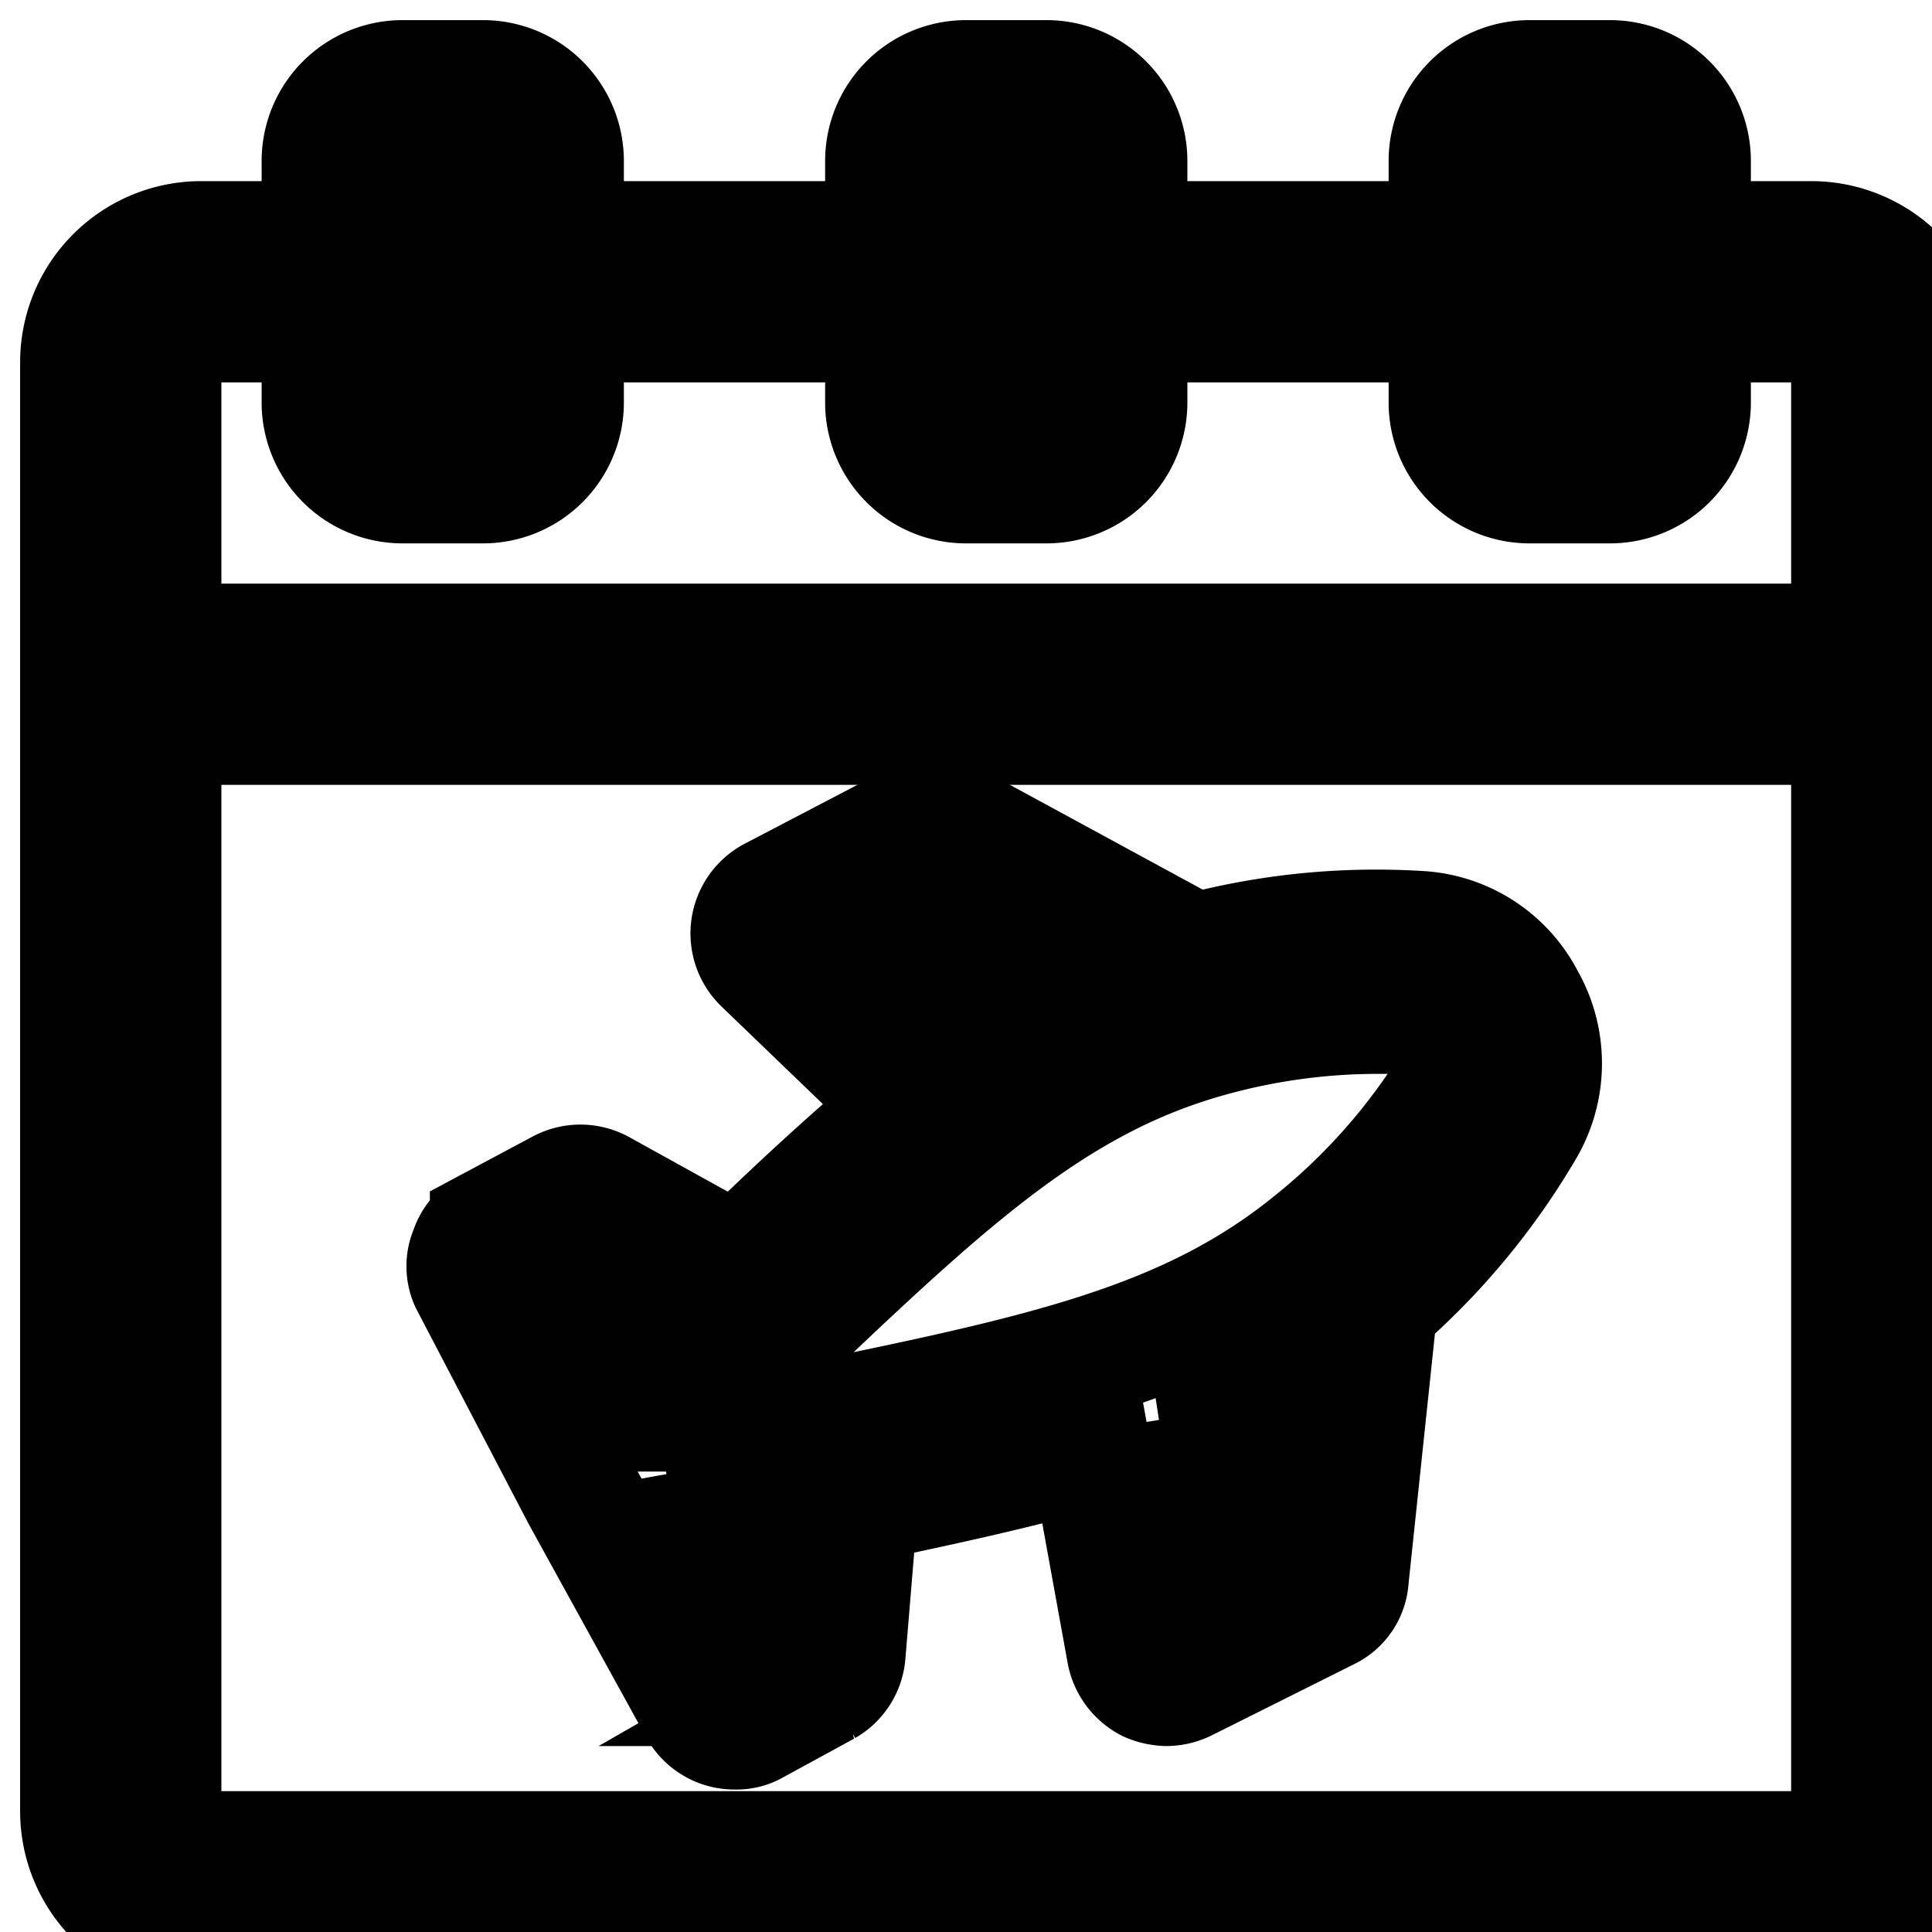 <svg
  xmlns="http://www.w3.org/2000/svg"
  viewBox="0 0 24 24"
  fill="none"
  stroke="currentColor"
  aria-hidden="true"
  stroke-width="1.5"
>
  <title>Artboard-48</title>
  <g id="calendar_travel" data-name="calendar travel">
    <path
      strokeLinecap="round"
      strokeLinejoin="round"
      d="M22.5,3H21V2a1,1,0,0,0-1-1H19a1,1,0,0,0-1,1V3H14V2a1,1,0,0,0-1-1H12a1,1,0,0,0-1,1V3H7V2A1,1,0,0,0,6,1H5A1,1,0,0,0,4,2V3H2.5A1.5,1.5,0,0,0,1,4.5v18A1.5,1.5,0,0,0,2.5,24h20A1.5,1.5,0,0,0,24,22.5V4.5A1.5,1.5,0,0,0,22.5,3ZM19,2l1,0,0,3L19,5ZM12,2l1,0V3.44s0,0,0,.06,0,0,0,.07L13,5,12,5ZM5,2,6,2,6,5,5,5ZM2.5,4H4V5A1,1,0,0,0,5,6H6A1,1,0,0,0,7,5V4h4V5a1,1,0,0,0,1,1H13a1,1,0,0,0,1-1V4h4V5a1,1,0,0,0,1,1H20a1,1,0,0,0,1-1V4h1.5a.5.5,0,0,1,.5.5V8H2V4.5A.5.5,0,0,1,2.5,4Zm20,19H2.5a.5.5,0,0,1-.5-.5V9H23V22.5A.5.5,0,0,1,22.5,23Z"
    />
    <path
      strokeLinecap="round"
      strokeLinejoin="round"
      d="M17.65,11.57a8.7,8.7,0,0,0-2.81.28l-3-1.63a.52.52,0,0,0-.47,0l-1.78.93a.51.51,0,0,0-.11.81l1.86,1.79c-.67.55-1.39,1.21-2.2,2a.28.28,0,0,0-.1-.09l-1.59-.88a.51.51,0,0,0-.48,0l-.88.47a.48.48,0,0,0-.25.29.46.46,0,0,0,0,.38l1.39,2.66h0l1.46,2.65a.5.5,0,0,0,.44.25.43.43,0,0,0,.24-.06l.88-.48a.5.5,0,0,0,.25-.4l.15-1.81s0,0,0-.06c1.1-.23,2.05-.44,2.89-.68L14,20.52a.52.52,0,0,0,.27.37.59.59,0,0,0,.22.05.53.53,0,0,0,.24-.06L16.49,20a.46.46,0,0,0,.26-.39l.36-3.41A8.67,8.67,0,0,0,18.94,14a1.59,1.59,0,0,0,0-1.58A1.57,1.57,0,0,0,17.65,11.57Zm-7,.14.92-.49,2,1.08a8.9,8.9,0,0,0-1.42.83Zm-3.47,4,1.21.67c-.27.26-.51.5-.74.74L7,15.87Zm2.17,4.53L8.69,19l1-.18-.1,1.31Zm5.49-.62-.33-2A9.14,9.14,0,0,0,16,17l-.23,2.24Zm3.22-6.17a7.75,7.75,0,0,1-1.77,2c-1.57,1.27-3.41,1.65-6.45,2.27Q9,18,8.25,18.1l0,.18,0,0,0-.21c.34-.36.73-.75,1.16-1.17,2.25-2.15,3.6-3.44,5.53-4h0a7.81,7.81,0,0,1,2.18-.31l.5,0a.59.59,0,0,1,.5.33A.61.61,0,0,1,18.09,13.5Z"
    />
  </g>
</svg>
